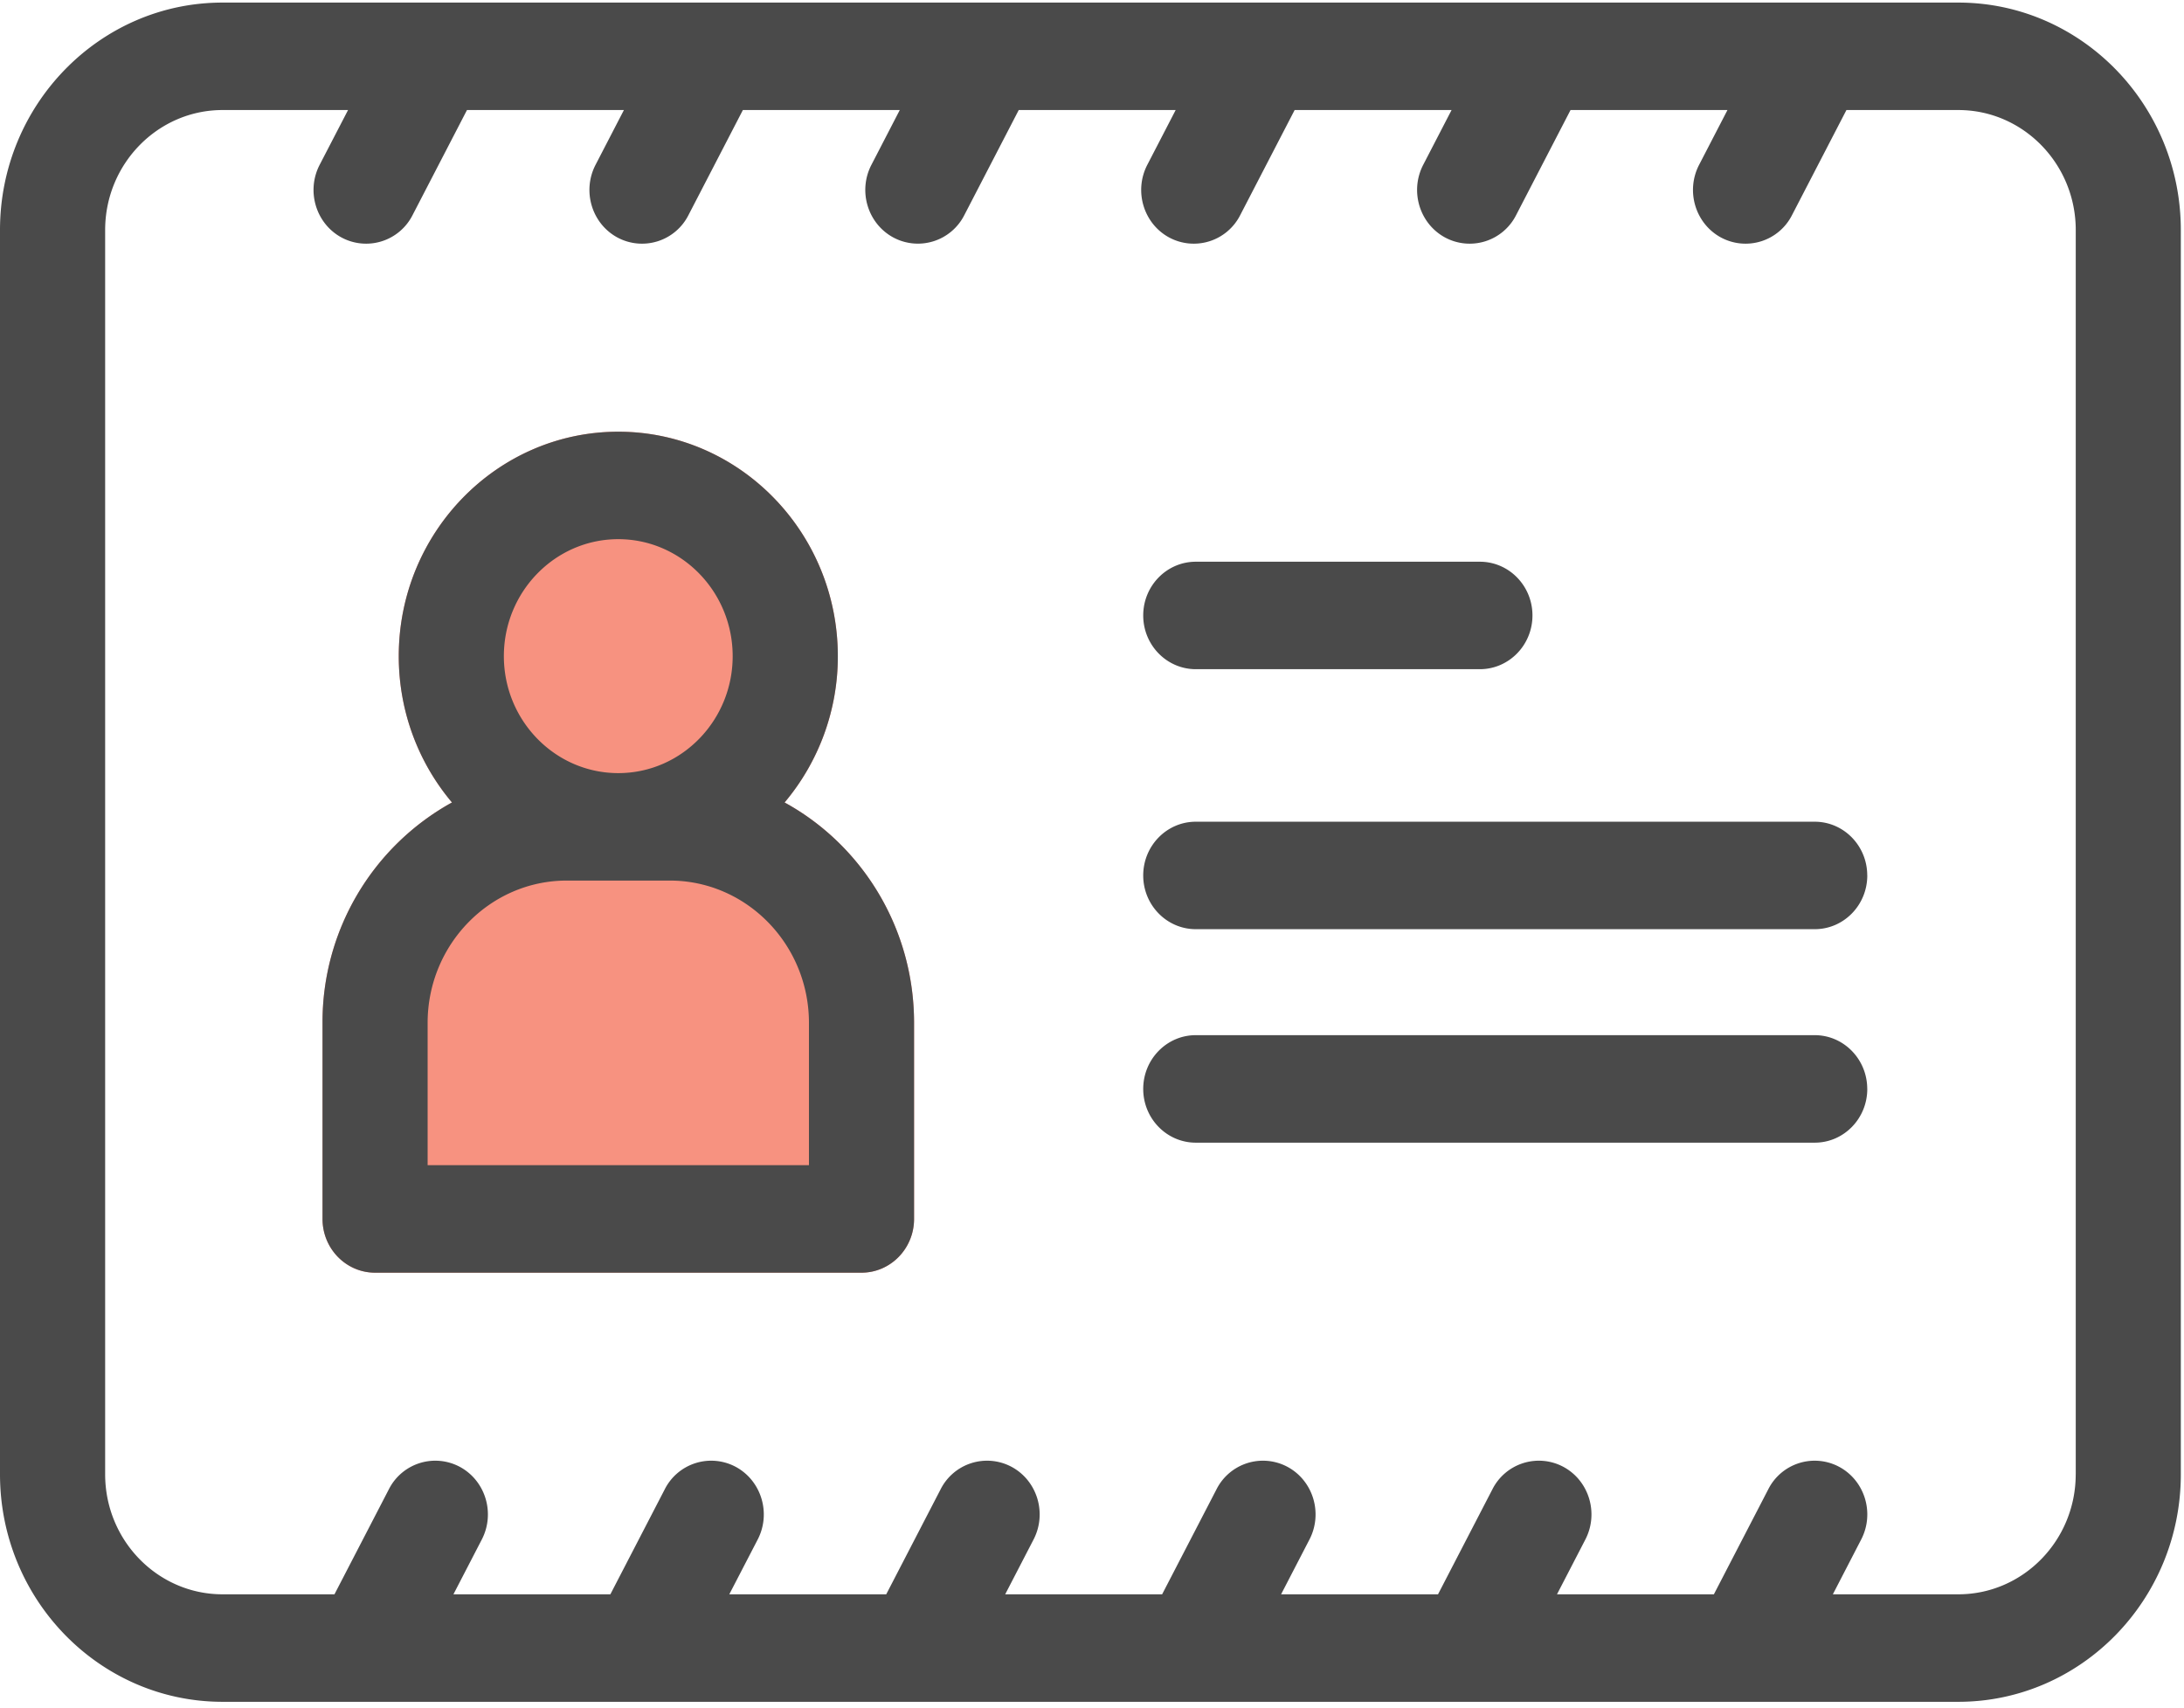 <svg xmlns="http://www.w3.org/2000/svg" width="55" height="43" viewBox="0 0 55 43">
    <g fill="none" fill-rule="nonzero">
        <path fill="#F79280" d="M19.759 20.207a5.702 5.702 0 0 0 1.34-3.684c0-3.117-2.48-5.652-5.529-5.652-3.048 0-5.528 2.535-5.528 5.652 0 1.406.505 2.694 1.34 3.684a6.316 6.316 0 0 0-3.26 5.55v4.937c0 .748.592 1.354 1.323 1.354h12.25c.731 0 1.324-.606 1.324-1.354v-4.936c0-2.4-1.322-4.49-3.26-5.55z"/>
        <path fill="#4A4A4A" d="M19.759 20.207a5.702 5.702 0 0 0 1.34-3.684c0-3.117-2.48-5.652-5.529-5.652-3.048 0-5.528 2.535-5.528 5.652 0 1.406.505 2.694 1.34 3.684a6.316 6.316 0 0 0-3.26 5.55v4.937c0 .748.592 1.354 1.323 1.354h12.25c.731 0 1.324-.606 1.324-1.354v-4.936c0-2.4-1.322-4.49-3.26-5.55zm-4.189-6.63c1.589 0 2.881 1.322 2.881 2.946 0 1.614-1.276 2.929-2.851 2.945h-.059c-1.575-.016-2.852-1.331-2.852-2.945 0-1.625 1.293-2.946 2.881-2.946zm4.802 15.764h-9.603v-3.583c0-1.976 1.572-3.584 3.505-3.584h2.593c1.932 0 3.505 1.608 3.505 3.584v3.583zm8.418-13.843c0-.748.593-1.353 1.324-1.353h7.154c.731 0 1.324.605 1.324 1.353 0 .747-.593 1.353-1.324 1.353h-7.154c-.731 0-1.324-.606-1.324-1.353zM49.317.065H5.603C2.513.065 0 2.635 0 5.793v31.332c0 3.159 2.513 5.729 5.603 5.729h31.38a1.553 1.553 0 0 0 .052 0h12.282c3.09 0 5.603-2.57 5.603-5.729V5.793c0-3.158-2.513-5.728-5.603-5.728zm2.956 37.06c0 1.667-1.326 3.022-2.956 3.022h-3.16l.713-1.379c.343-.66.096-1.479-.55-1.829a1.309 1.309 0 0 0-1.789.563l-1.37 2.645H39.21l.714-1.379c.342-.66.096-1.479-.55-1.829a1.31 1.31 0 0 0-1.79.563l-1.37 2.645h-3.952l.714-1.379c.342-.66.096-1.479-.55-1.829a1.31 1.31 0 0 0-1.79.563l-1.37 2.645h-3.952l.714-1.379c.342-.66.096-1.479-.55-1.829a1.31 1.31 0 0 0-1.79.563l-1.37 2.645h-3.952l.715-1.379c.342-.66.095-1.479-.55-1.829a1.31 1.31 0 0 0-1.79.563l-1.37 2.645h-3.952l.714-1.379c.342-.66.096-1.479-.55-1.829a1.31 1.31 0 0 0-1.79.563l-1.37 2.645h-2.82c-1.63 0-2.955-1.355-2.955-3.022V5.793c0-1.666 1.326-3.022 2.956-3.022h3.161L8.05 4.15c-.342.66-.096 1.48.55 1.83a1.31 1.31 0 0 0 1.79-.564l1.37-2.645h3.952l-.714 1.379c-.342.66-.096 1.48.55 1.83a1.31 1.31 0 0 0 1.79-.564l1.37-2.645h3.951l-.714 1.38c-.342.66-.095 1.478.55 1.828a1.31 1.31 0 0 0 1.79-.563l1.37-2.645h3.952l-.714 1.379c-.342.66-.096 1.48.55 1.83a1.31 1.31 0 0 0 1.79-.564l1.37-2.645h3.952l-.714 1.379c-.342.66-.096 1.48.55 1.83a1.31 1.31 0 0 0 1.79-.564l1.37-2.645h3.952l-.714 1.379c-.342.66-.096 1.48.55 1.83a1.31 1.31 0 0 0 1.79-.564l1.37-2.645h2.82c1.63 0 2.955 1.356 2.955 3.022v31.332zm-5.249-9.704c0 .747-.592 1.353-1.323 1.353H30.114c-.731 0-1.324-.606-1.324-1.353 0-.748.593-1.354 1.324-1.354H45.7c.73 0 1.323.606 1.323 1.354zm0-5.376c0 .747-.592 1.353-1.323 1.353H30.114c-.731 0-1.324-.606-1.324-1.353 0-.748.593-1.353 1.324-1.353H45.7c.73 0 1.323.605 1.323 1.353z"/>
    </g>
</svg>
